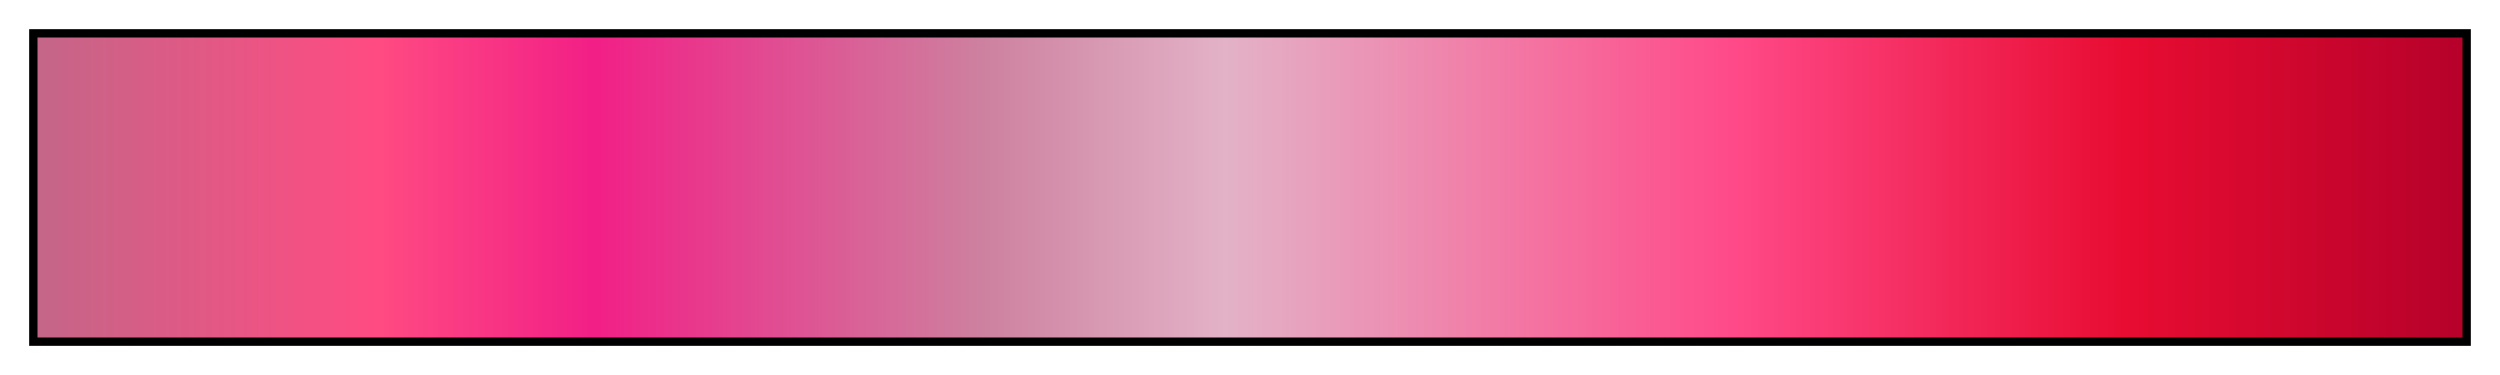 <svg height="45" viewBox="0 0 300 45" width="300" xmlns="http://www.w3.org/2000/svg" xmlns:xlink="http://www.w3.org/1999/xlink"><linearGradient id="a" gradientUnits="objectBoundingBox" spreadMethod="pad" x1="0%" x2="100%" y1="0%" y2="0%"><stop offset="0" stop-color="#c46688"/><stop offset=".14" stop-color="#ff4b82"/><stop offset=".23" stop-color="#f21f86"/><stop offset=".39" stop-color="#cd819f"/><stop offset=".49" stop-color="#e3b2c7"/><stop offset=".7" stop-color="#ff4988"/><stop offset=".86" stop-color="#e80c32"/><stop offset="1" stop-color="#b6012a"/></linearGradient><path d="m4 4h292v37h-292z" fill="url(#a)" stroke="#000"/></svg>